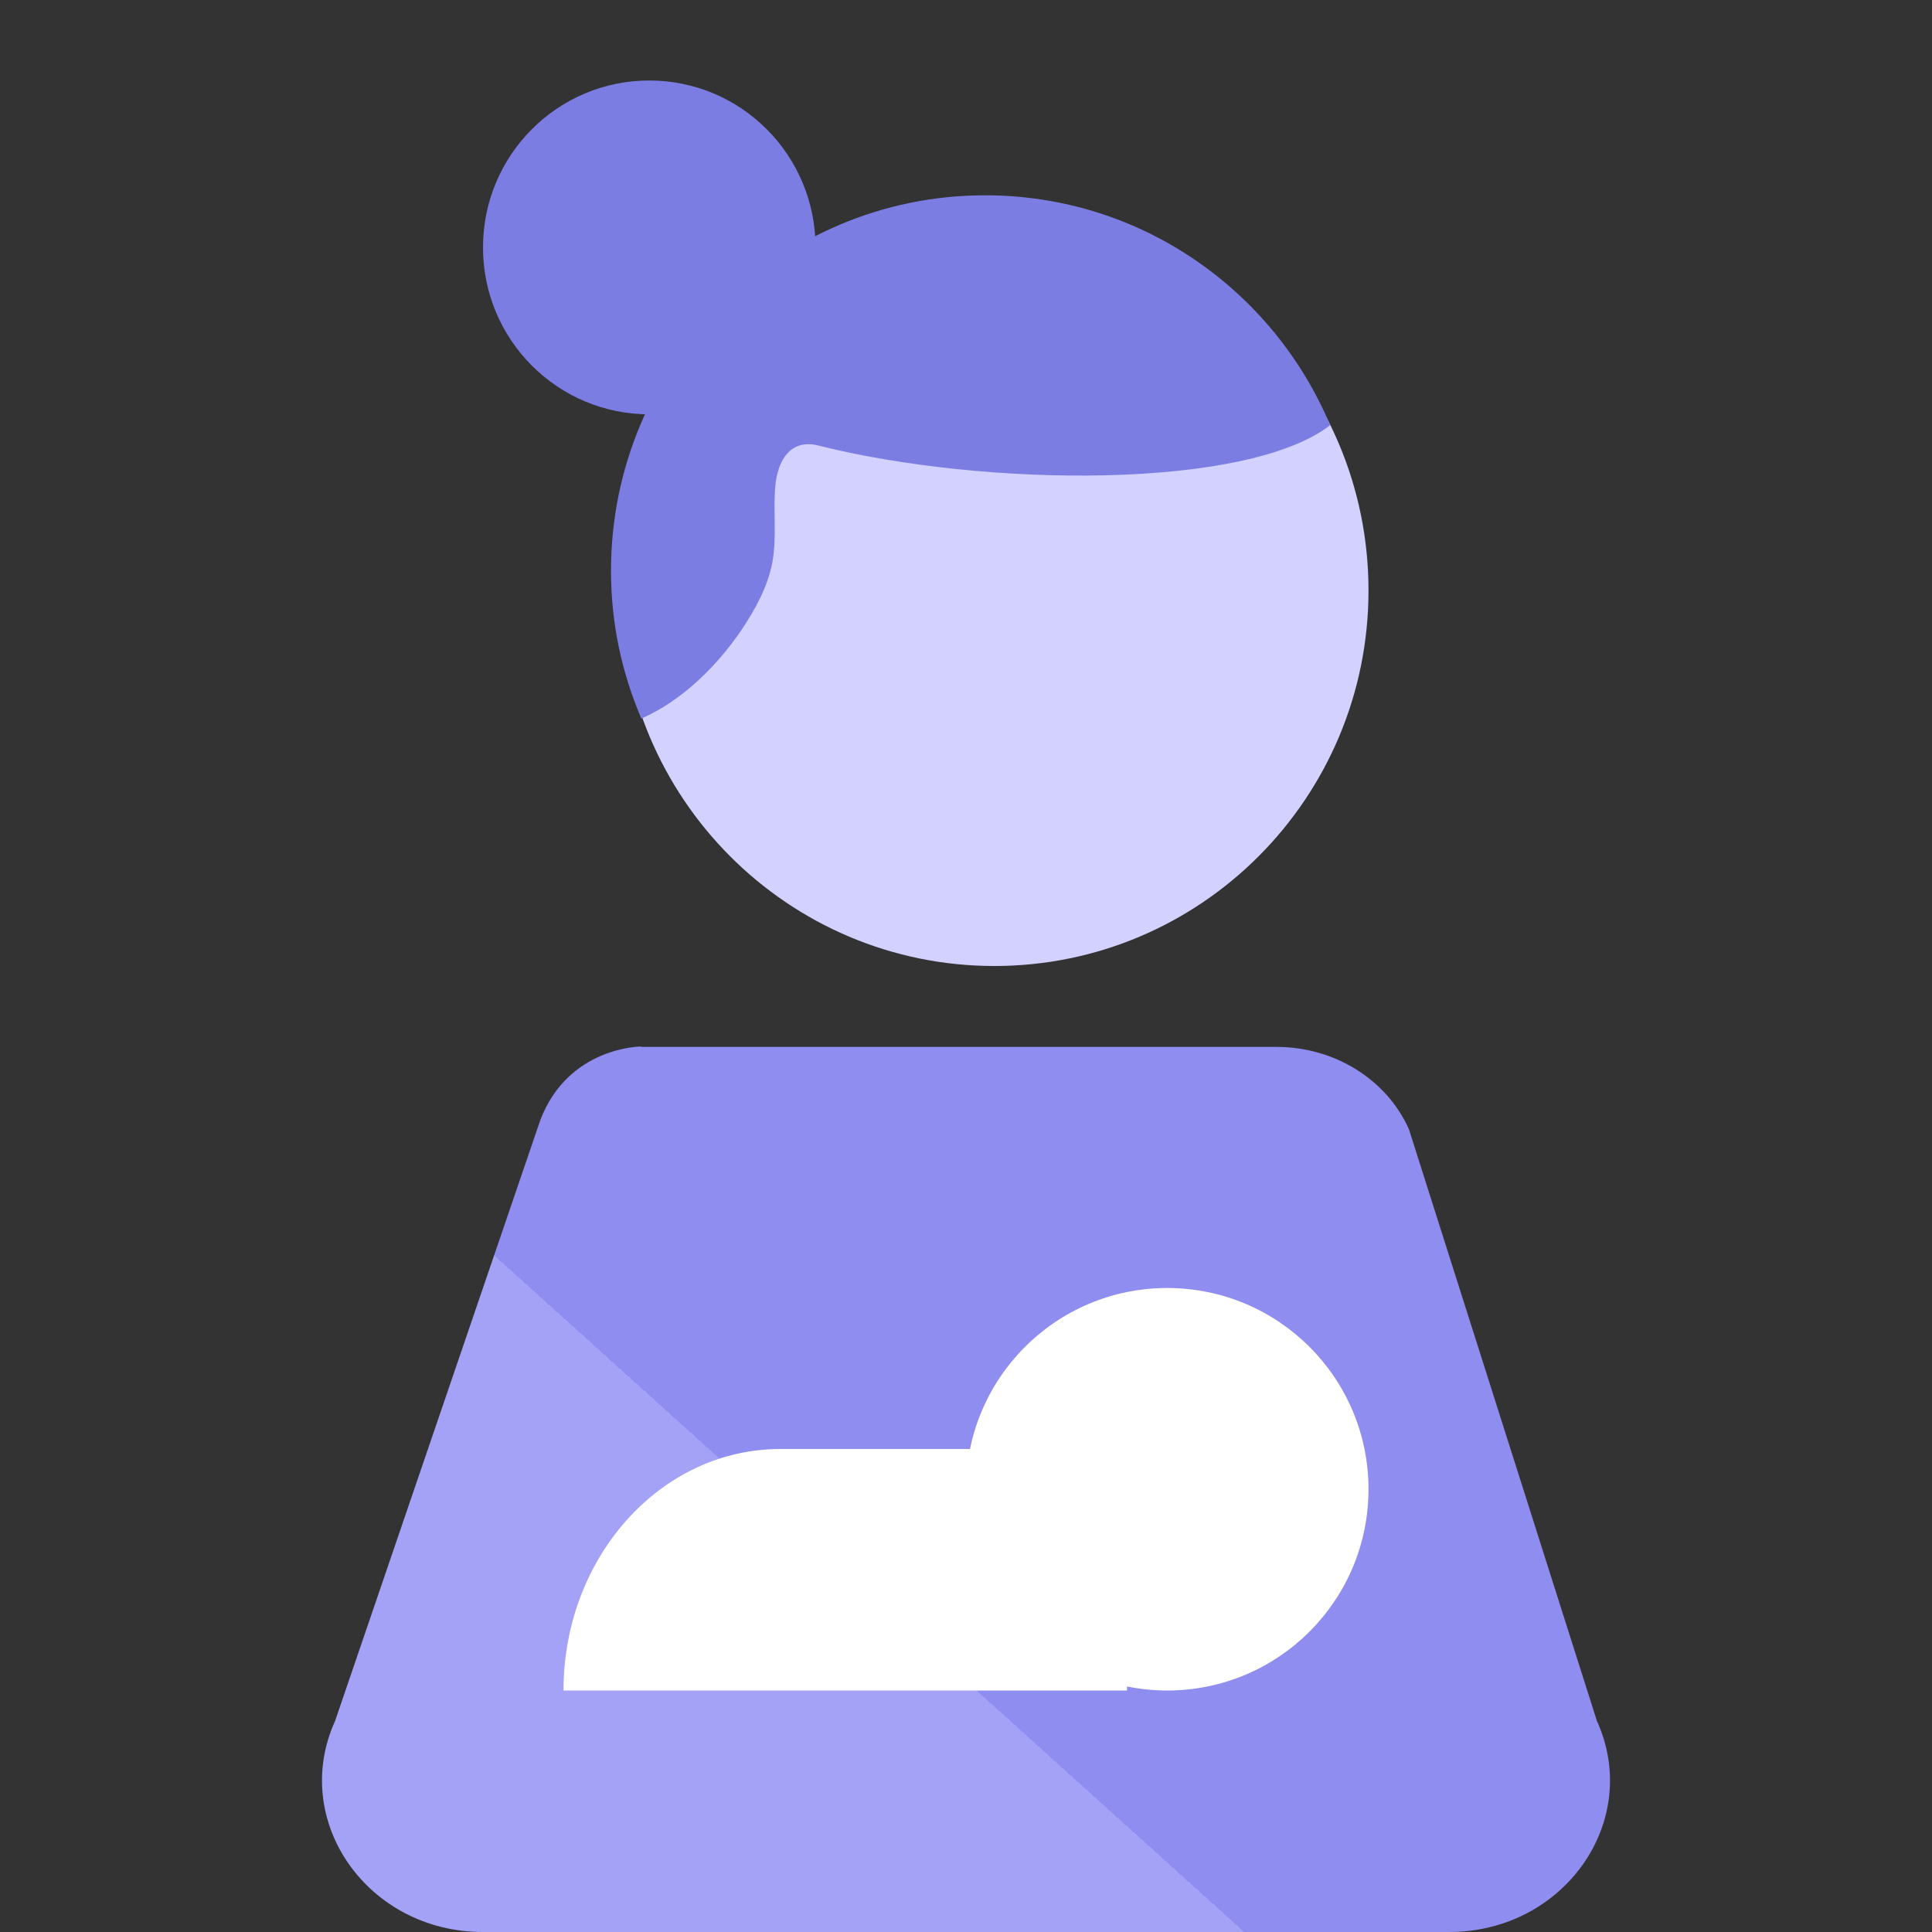 <svg width="24" height="24" viewBox="0 0 24 24" fill="none" xmlns="http://www.w3.org/2000/svg">
<rect x="0" y="0" width="24" height="24" fill="#333333" stroke="none"/>
<path d="M7.964 13C7.964 13 7.061 13 6.712 13.914L4.163 21.377C3.599 22.62 4.567 24 5.999 24H18.001C19.433 24 20.401 22.62 19.837 21.377L17.502 14.027C17.223 13.405 16.575 13.005 15.856 13.005H7.964V13Z" fill="url(#paint0_linear_9820_36213)"/>
<path d="M14.5 21C15.881 21 17 19.881 17 18.5C17 17.119 15.881 16 14.5 16C13.119 16 12 17.119 12 18.5C12 19.881 13.119 21 14.5 21Z" fill="white"/>
<path d="M9.692 18H14V21H7C7 19.344 8.206 18 9.692 18Z" fill="white"/>
<path d="M12.352 12C14.919 12 17 9.911 17 7.335C17 4.758 14.919 2.669 12.352 2.669C9.786 2.669 7.705 4.758 7.705 7.335C7.705 9.911 9.786 12 12.352 12Z" fill="#D2D1FF"/>
<path d="M7.59 7.091C7.59 4.515 9.672 2.426 12.238 2.426C14.165 2.426 15.817 3.602 16.524 5.282C15.481 6.085 12.238 6.054 10.172 5.536C9.811 5.442 9.656 5.733 9.63 6.049C9.604 6.36 9.651 6.681 9.594 6.987C9.537 7.293 9.377 7.578 9.207 7.832C8.902 8.278 8.468 8.708 7.967 8.926C7.725 8.361 7.59 7.744 7.59 7.091V7.091Z" fill="#7C7DE3"/>
<path d="M8.066 5.147C9.207 5.147 10.131 4.219 10.131 3.074C10.131 1.928 9.207 1 8.066 1C6.925 1 6 1.928 6 3.074C6 4.219 6.925 5.147 8.066 5.147Z" fill="#7C7DE3"/>
<defs>
<linearGradient id="paint0_linear_9820_36213" x1="13.213" y1="11.471" x2="2.418" y2="23.437" gradientUnits="userSpaceOnUse">
<stop stop-color="#8F8DEF"/>
<stop offset="0.484" stop-color="#8F8DEF"/>
<stop offset="0.484" stop-color="#A3A2F6"/>
</linearGradient>
</defs>
</svg>

